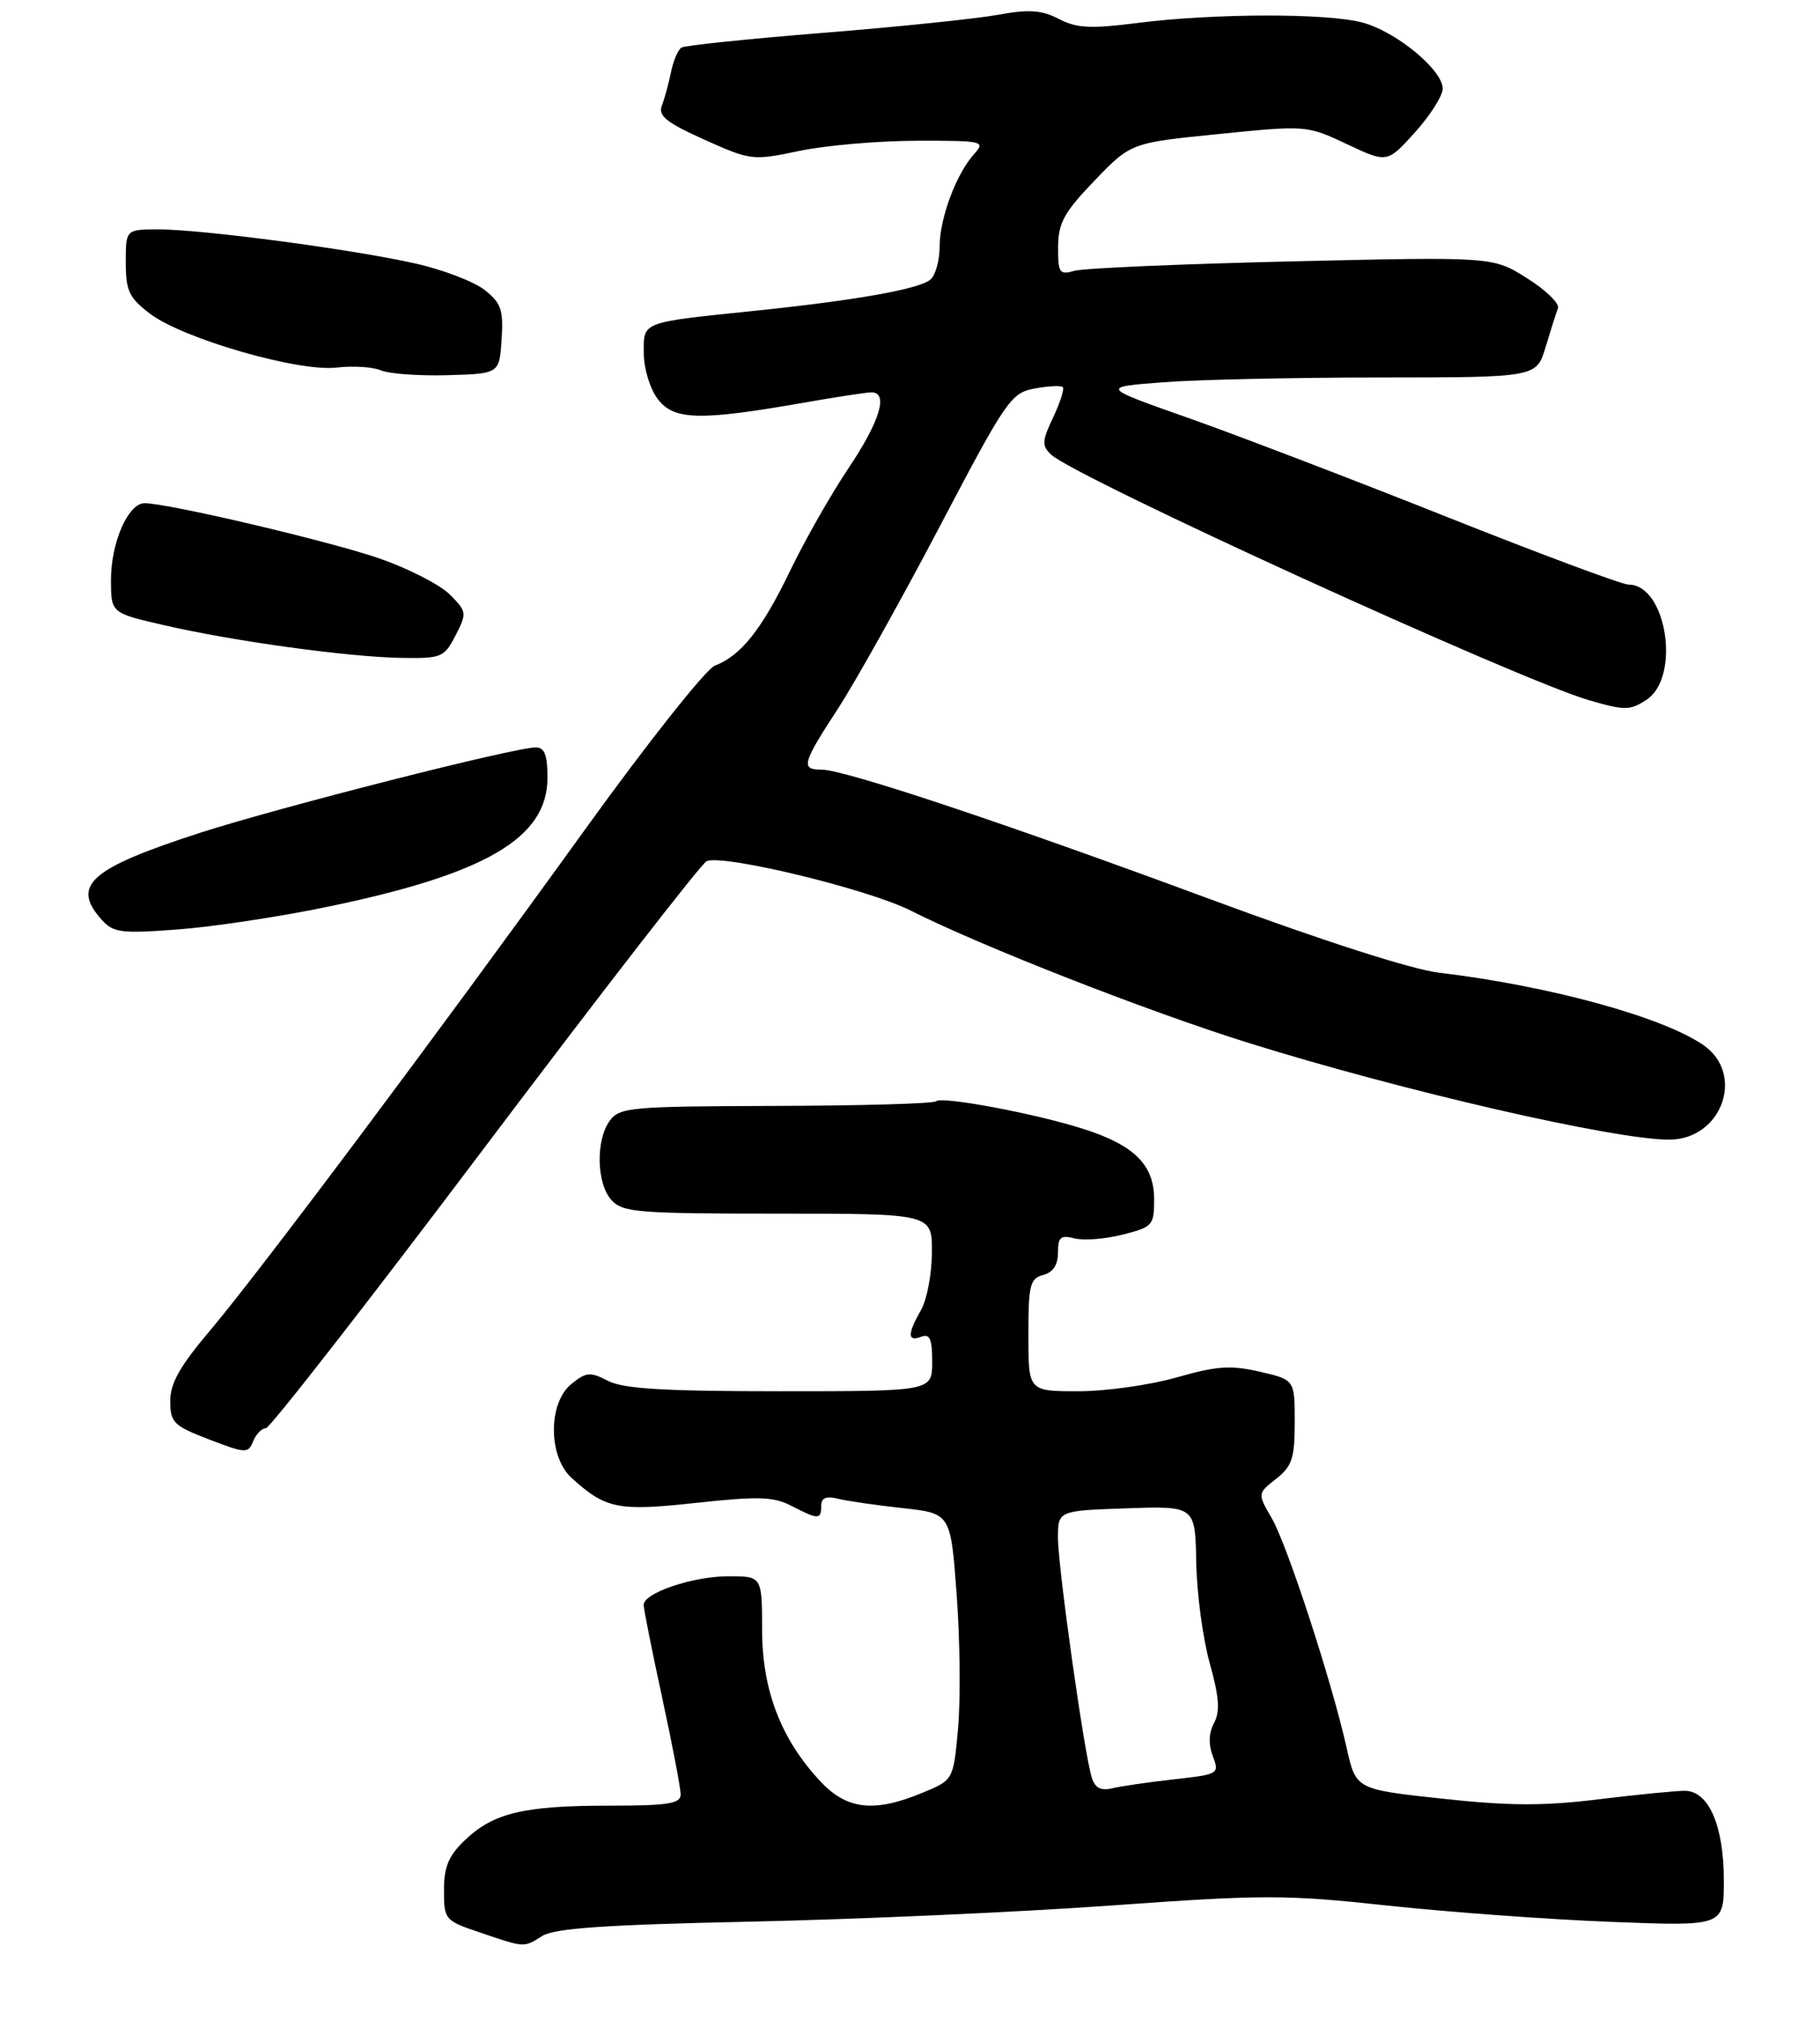 <?xml version="1.0" encoding="UTF-8" standalone="no"?>
<!DOCTYPE svg PUBLIC "-//W3C//DTD SVG 1.1//EN" "http://www.w3.org/Graphics/SVG/1.1/DTD/svg11.dtd" >
<svg xmlns="http://www.w3.org/2000/svg" xmlns:xlink="http://www.w3.org/1999/xlink" version="1.1" viewBox="0 0 246 273">
 <g >
 <path fill="currentColor"
d=" M 73.29 261.61 C 74.96 260.56 81.84 260.09 101.50 259.67 C 115.80 259.36 137.65 258.39 150.05 257.50 C 170.79 256.01 173.80 256.01 187.55 257.50 C 195.77 258.38 209.36 259.38 217.75 259.70 C 233.00 260.30 233.00 260.30 233.00 254.10 C 233.00 246.69 230.96 242.00 227.72 241.99 C 226.50 241.99 221.22 242.51 216.00 243.15 C 208.60 244.06 203.94 244.03 194.89 243.05 C 183.27 241.79 183.27 241.79 182.02 236.19 C 180.01 227.21 174.00 208.80 171.90 205.16 C 169.96 201.82 169.96 201.82 172.48 199.84 C 174.65 198.13 175.00 197.06 175.00 192.15 C 175.00 186.45 175.00 186.45 170.28 185.36 C 166.36 184.45 164.46 184.58 159.04 186.13 C 155.44 187.16 149.47 188.00 145.75 188.00 C 139.00 188.00 139.00 188.00 139.00 180.41 C 139.00 173.65 139.22 172.75 141.00 172.29 C 142.33 171.94 143.00 170.93 143.00 169.27 C 143.00 167.18 143.37 166.86 145.21 167.34 C 146.43 167.66 149.35 167.44 151.71 166.84 C 155.80 165.81 156.00 165.59 156.00 162.06 C 156.00 157.42 153.33 154.76 146.50 152.57 C 139.99 150.48 127.25 148.09 126.52 148.82 C 126.20 149.13 116.47 149.41 104.90 149.44 C 85.25 149.50 83.75 149.63 82.42 151.44 C 80.50 154.07 80.62 159.93 82.65 162.17 C 84.16 163.83 86.23 164.00 105.15 164.00 C 126.00 164.00 126.00 164.00 125.96 169.25 C 125.95 172.14 125.29 175.62 124.50 177.00 C 122.64 180.25 122.64 181.35 124.50 180.64 C 125.68 180.19 126.00 180.91 126.00 184.03 C 126.00 188.00 126.00 188.00 105.45 188.00 C 89.78 188.00 84.26 187.67 82.19 186.60 C 79.78 185.35 79.23 185.40 77.24 187.01 C 74.07 189.57 74.08 196.81 77.25 199.70 C 81.86 203.90 83.52 204.24 94.14 203.08 C 102.54 202.17 104.55 202.23 107.00 203.50 C 110.62 205.37 111.00 205.37 111.00 203.48 C 111.00 202.41 111.66 202.13 113.25 202.52 C 114.49 202.83 118.42 203.40 122.00 203.79 C 128.50 204.50 128.50 204.50 129.31 215.50 C 129.76 221.55 129.84 229.66 129.50 233.51 C 128.87 240.53 128.87 240.53 124.68 242.26 C 118.17 244.96 114.49 244.55 110.92 240.75 C 105.57 235.05 103.02 228.43 103.01 220.25 C 103.00 213.00 103.00 213.00 98.47 213.00 C 93.66 213.00 87.00 215.25 87.00 216.87 C 87.00 217.40 88.12 223.04 89.50 229.40 C 90.88 235.76 92.00 241.65 92.00 242.48 C 92.00 243.74 90.30 244.00 82.24 244.00 C 70.77 244.00 66.67 244.99 62.83 248.67 C 60.63 250.77 60.00 252.28 60.01 255.44 C 60.01 259.39 60.14 259.54 64.76 261.10 C 71.02 263.22 70.74 263.20 73.29 261.61 Z  M 35.93 193.00 C 36.47 193.00 49.83 175.86 65.62 154.90 C 81.41 133.95 94.87 116.61 95.52 116.36 C 97.91 115.44 117.38 120.16 123.10 123.05 C 132.65 127.87 155.07 136.65 168.76 140.93 C 189.52 147.41 218.16 154.00 225.61 154.00 C 232.72 154.00 235.93 145.17 230.25 141.23 C 224.72 137.41 209.38 133.21 194.50 131.44 C 190.84 131.01 178.73 127.12 163.50 121.48 C 135.60 111.15 114.13 104.00 111.04 104.00 C 108.20 104.00 108.42 103.19 113.25 95.78 C 115.59 92.19 121.77 81.13 126.99 71.20 C 136.00 54.05 136.64 53.10 139.84 52.50 C 141.69 52.16 143.40 52.07 143.65 52.31 C 143.89 52.55 143.30 54.39 142.35 56.40 C 140.84 59.57 140.80 60.22 142.06 61.42 C 145.23 64.45 205.25 91.85 214.78 94.62 C 219.62 96.03 220.31 96.02 222.55 94.56 C 227.21 91.50 225.27 79.00 220.13 79.00 C 219.27 79.00 208.20 74.88 195.54 69.84 C 182.87 64.80 167.17 58.79 160.65 56.49 C 148.78 52.31 148.78 52.31 157.14 51.66 C 161.74 51.30 174.99 51.01 186.59 51.01 C 207.68 51.00 207.68 51.00 208.91 46.90 C 209.59 44.64 210.34 42.28 210.58 41.65 C 210.82 41.02 208.94 39.19 206.41 37.60 C 201.80 34.69 201.80 34.69 174.65 35.32 C 159.72 35.67 146.49 36.24 145.25 36.59 C 143.19 37.18 143.00 36.90 143.02 33.37 C 143.04 30.11 143.82 28.70 147.95 24.40 C 152.86 19.30 152.86 19.30 164.74 18.11 C 176.57 16.92 176.65 16.93 182.06 19.48 C 187.50 22.04 187.50 22.04 191.25 17.89 C 193.31 15.61 195.00 12.95 195.00 11.97 C 195.00 9.45 188.71 4.27 184.17 3.05 C 179.41 1.76 164.09 1.79 153.78 3.10 C 147.43 3.91 145.55 3.82 143.12 2.56 C 140.77 1.35 139.09 1.23 134.83 2.01 C 131.90 2.54 121.28 3.64 111.23 4.44 C 101.18 5.25 92.58 6.14 92.11 6.43 C 91.64 6.72 91.01 8.21 90.70 9.73 C 90.39 11.25 89.84 13.29 89.47 14.24 C 88.92 15.65 90.03 16.54 95.20 18.87 C 101.49 21.69 101.73 21.72 108.06 20.39 C 111.60 19.65 118.73 19.03 123.90 19.02 C 132.87 19.00 133.23 19.08 131.69 20.79 C 129.25 23.48 127.00 29.51 127.00 33.35 C 127.00 35.22 126.44 37.22 125.75 37.79 C 124.20 39.07 115.72 40.58 102.00 42.00 C 86.48 43.61 87.00 43.42 87.02 47.77 C 87.03 49.86 87.87 52.58 88.93 53.96 C 91.11 56.79 94.62 56.87 108.50 54.44 C 112.90 53.67 117.06 53.03 117.75 53.02 C 120.14 52.98 118.97 56.88 114.66 63.31 C 112.28 66.86 108.74 73.09 106.79 77.14 C 103.01 85.00 100.14 88.62 96.62 89.95 C 95.42 90.41 87.51 100.39 79.04 112.14 C 58.84 140.15 35.06 171.90 28.36 179.83 C 24.32 184.60 23.00 186.94 23.01 189.33 C 23.02 192.23 23.47 192.67 28.26 194.51 C 33.22 196.41 33.54 196.43 34.22 194.76 C 34.61 193.79 35.38 193.00 35.93 193.00 Z  M 44.00 122.59 C 65.63 118.14 74.00 113.26 74.00 105.10 C 74.00 102.02 73.61 101.00 72.41 101.00 C 69.51 101.00 37.69 109.10 27.00 112.55 C 12.15 117.36 9.57 119.64 13.75 124.29 C 15.32 126.04 16.37 126.17 24.00 125.60 C 28.68 125.25 37.67 123.90 44.00 122.59 Z  M 61.57 85.87 C 63.13 82.85 63.10 82.65 60.79 80.33 C 59.47 79.01 55.21 76.83 51.33 75.48 C 44.63 73.15 22.74 68.00 19.54 68.00 C 17.32 68.00 15.00 73.30 15.00 78.37 C 15.00 82.84 15.00 82.84 22.25 84.50 C 31.65 86.66 46.97 88.77 54.22 88.90 C 59.67 88.99 60.03 88.85 61.57 85.87 Z  M 67.80 45.86 C 68.06 41.87 67.74 40.94 65.50 39.18 C 64.08 38.06 59.89 36.45 56.20 35.62 C 47.85 33.72 27.39 31.00 21.45 31.00 C 17.00 31.00 17.00 31.00 17.00 35.45 C 17.00 39.30 17.44 40.23 20.26 42.38 C 24.69 45.76 40.34 50.28 45.50 49.67 C 47.70 49.41 50.40 49.58 51.50 50.05 C 52.60 50.52 56.65 50.81 60.50 50.70 C 67.50 50.50 67.50 50.50 67.80 45.86 Z  M 147.57 240.21 C 146.56 237.04 143.01 211.83 143.00 207.82 C 143.00 204.14 143.00 204.14 152.27 203.82 C 161.55 203.50 161.55 203.50 161.69 211.14 C 161.77 215.35 162.59 221.48 163.52 224.77 C 164.79 229.33 164.93 231.26 164.10 232.82 C 163.38 234.16 163.32 235.71 163.93 237.31 C 164.84 239.71 164.73 239.77 158.68 240.44 C 155.28 240.82 151.53 241.36 150.34 241.65 C 148.80 242.02 148.01 241.61 147.57 240.21 Z "/>
</g>
</svg>